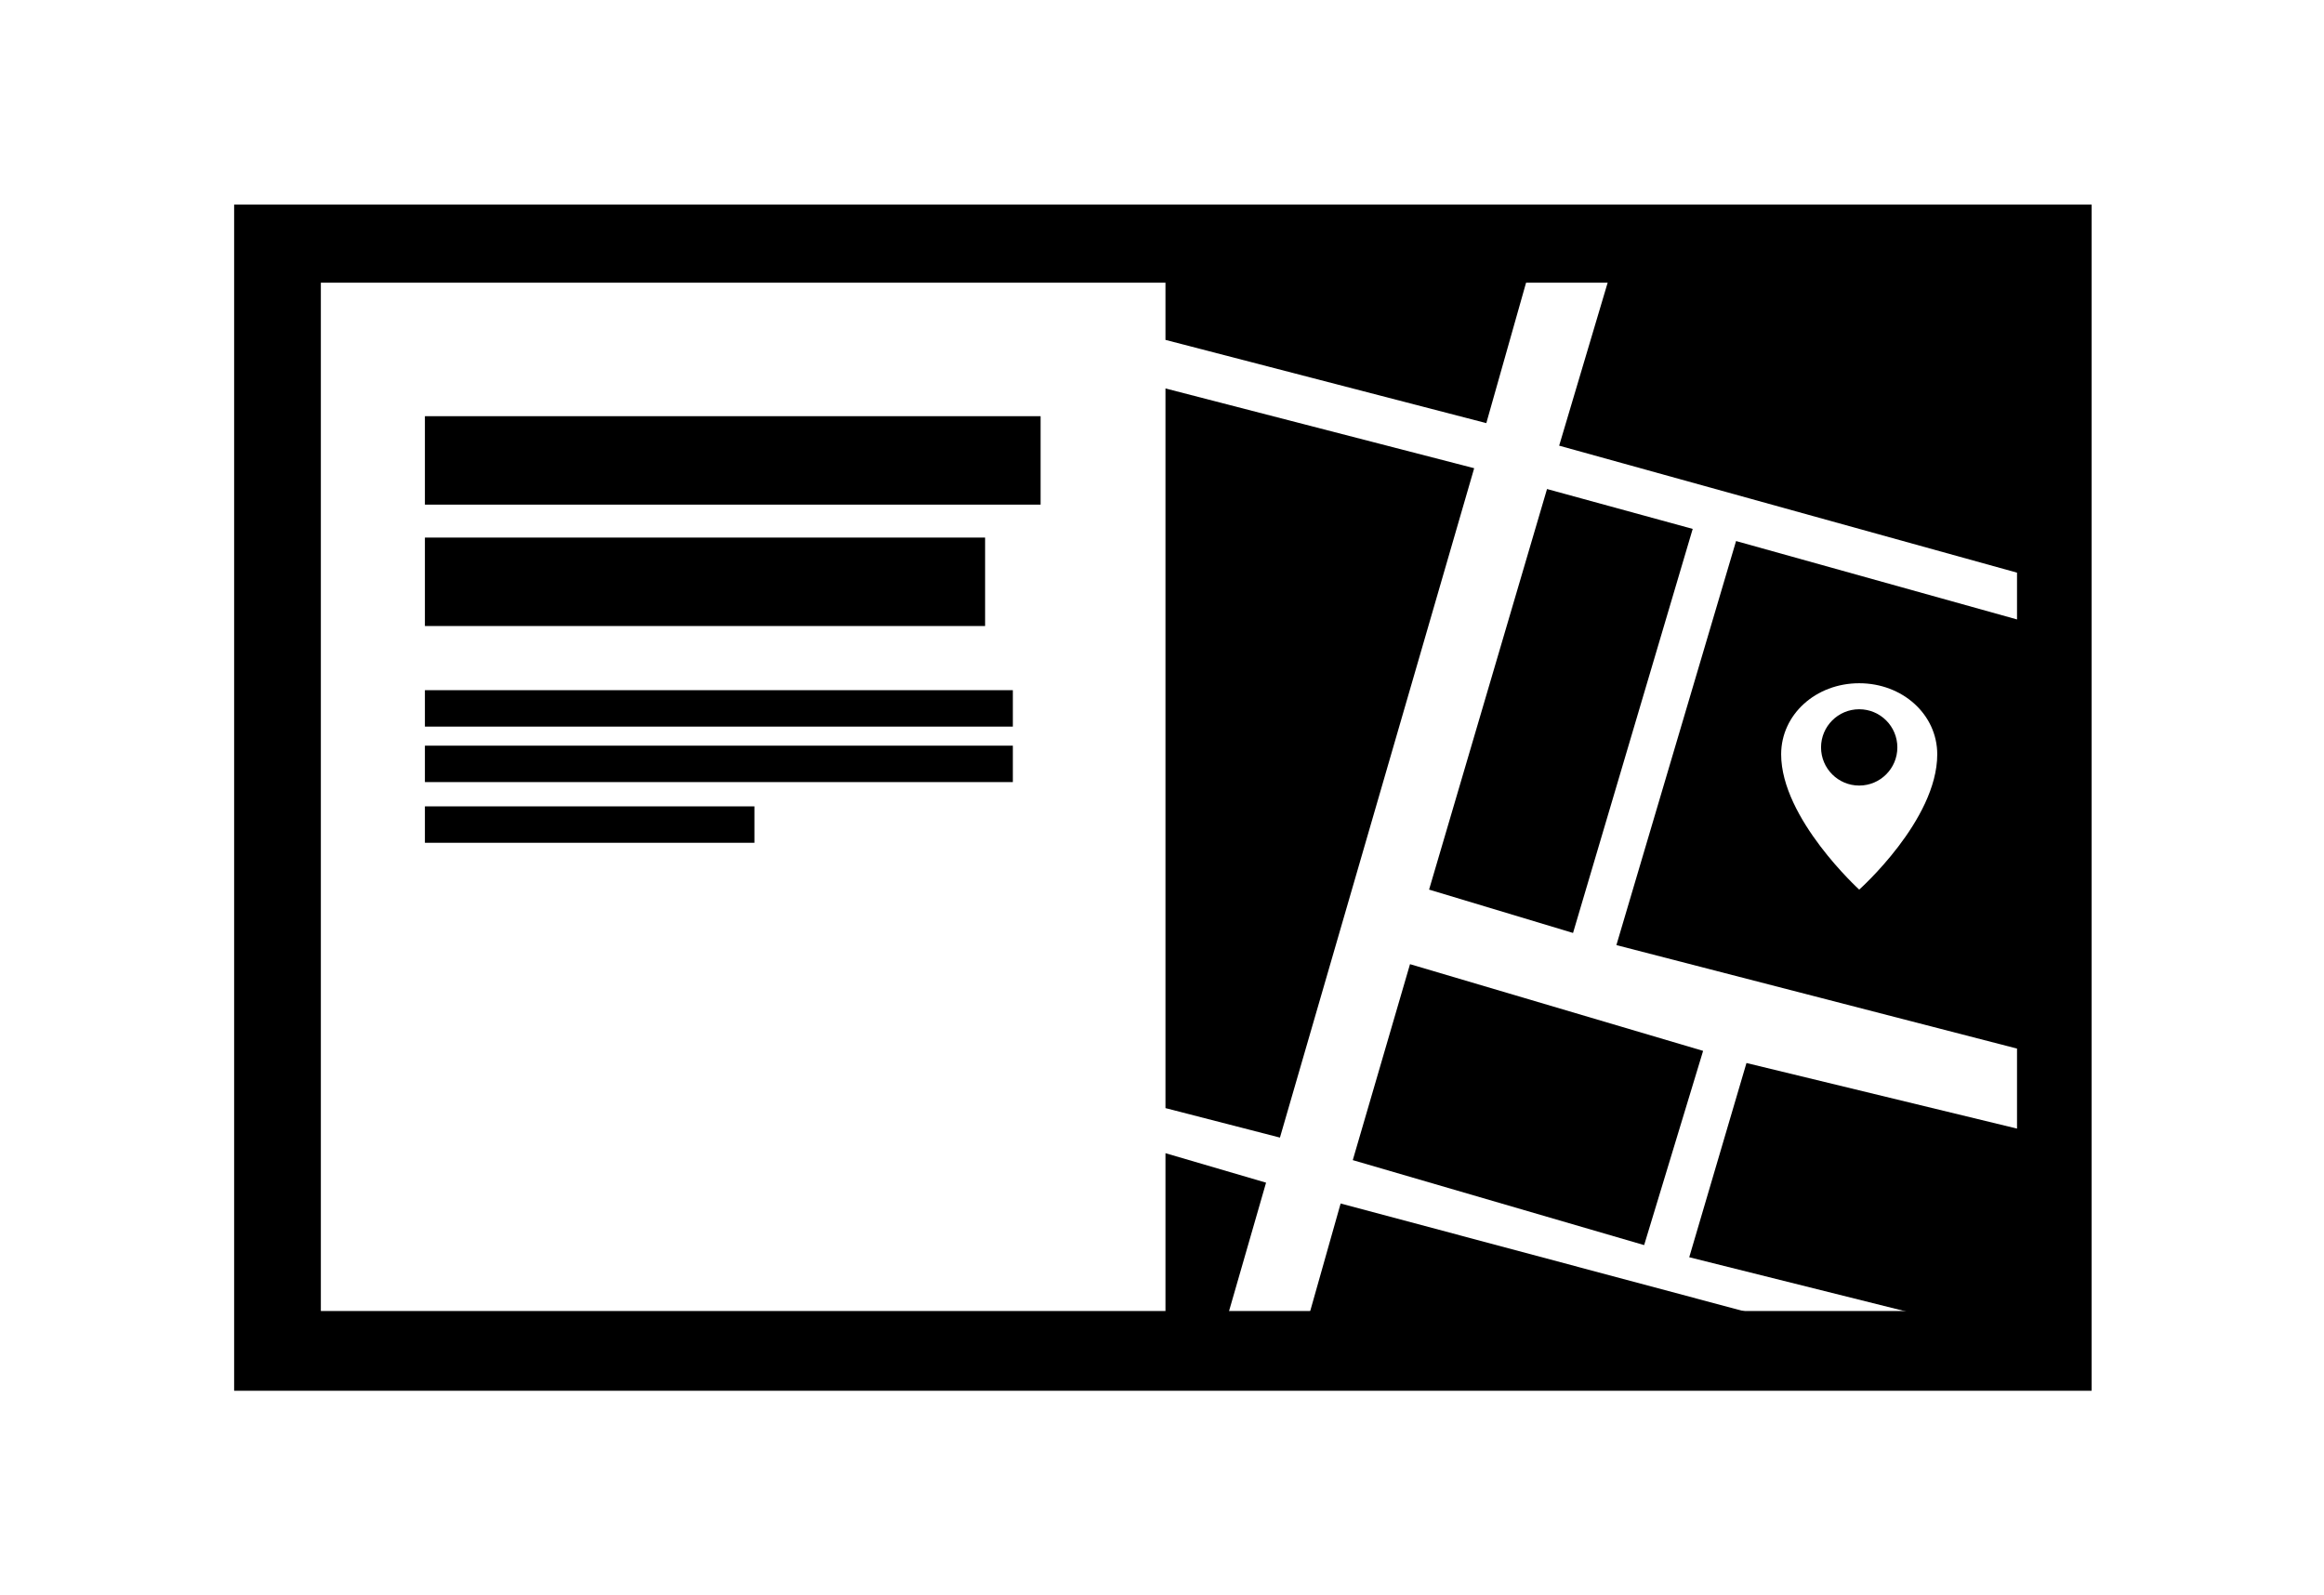 <?xml version="1.0" encoding="utf-8"?>
<!-- Generator: Adobe Illustrator 21.0.2, SVG Export Plug-In . SVG Version: 6.00 Build 0)  -->
<svg version="1.1" id="Layer_1" xmlns="http://www.w3.org/2000/svg" xmlns:xlink="http://www.w3.org/1999/xlink" x="0px" y="0px"
	 viewBox="0 0 134 92" enable-background="new 0 0 134 92" xml:space="preserve">
<g>
	<path d="M13.5,11.8v68.4h107.1V11.8H13.5z M116.3,75.6H18.5V16.3h97.8V75.6z"/>
</g>
<rect x="24.5" y="24" width="35.5" height="5.1"/>
<rect x="24.5" y="31" width="32.3" height="5.1"/>
<rect x="24.5" y="43" width="33.9" height="2.1"/>
<rect x="24.5" y="39.8" width="33.9" height="2.1"/>
<rect x="24.5" y="46.5" width="19" height="2.1"/>
<g>
	<polygon points="69.8,79.3 73,68.2 67.2,66.5 67.2,79.2 	"/>
	<polygon points="73.8,65.6 85,27 67.2,22.4 67.2,63.9 	"/>
	<polygon points="85.7,24.4 88.7,13.8 67.2,14 67.2,19.6 	"/>
	<g>
		<circle cx="107.2" cy="43.1" r="2.2"/>
		<path d="M100.1,31.2l-6.9,23.3l24,6.2l0.1-24.7L100.1,31.2z M107.2,51.3c0,0-4.5-4.1-4.5-7.8c0-2.3,2-4.1,4.5-4.1s4.5,1.8,4.5,4.1
			C111.7,47.3,107.2,51.3,107.2,51.3z"/>
	</g>
	<polygon points="97.4,72.5 117,77.4 117.2,65.3 100.7,61.3 	"/>
	<polygon points="74.5,79.3 115.1,79.5 77.3,69.4 	"/>
	<polygon points="78,66.9 94.8,71.8 98.2,60.6 81.3,55.6 	"/>
	<polygon points="90.7,53.8 97.6,30.5 89.2,28.2 82.4,51.3 	"/>
	<polygon points="117.4,13.5 93.5,13.6 89.9,25.7 117.3,33.3 	"/>
</g>
</svg>
